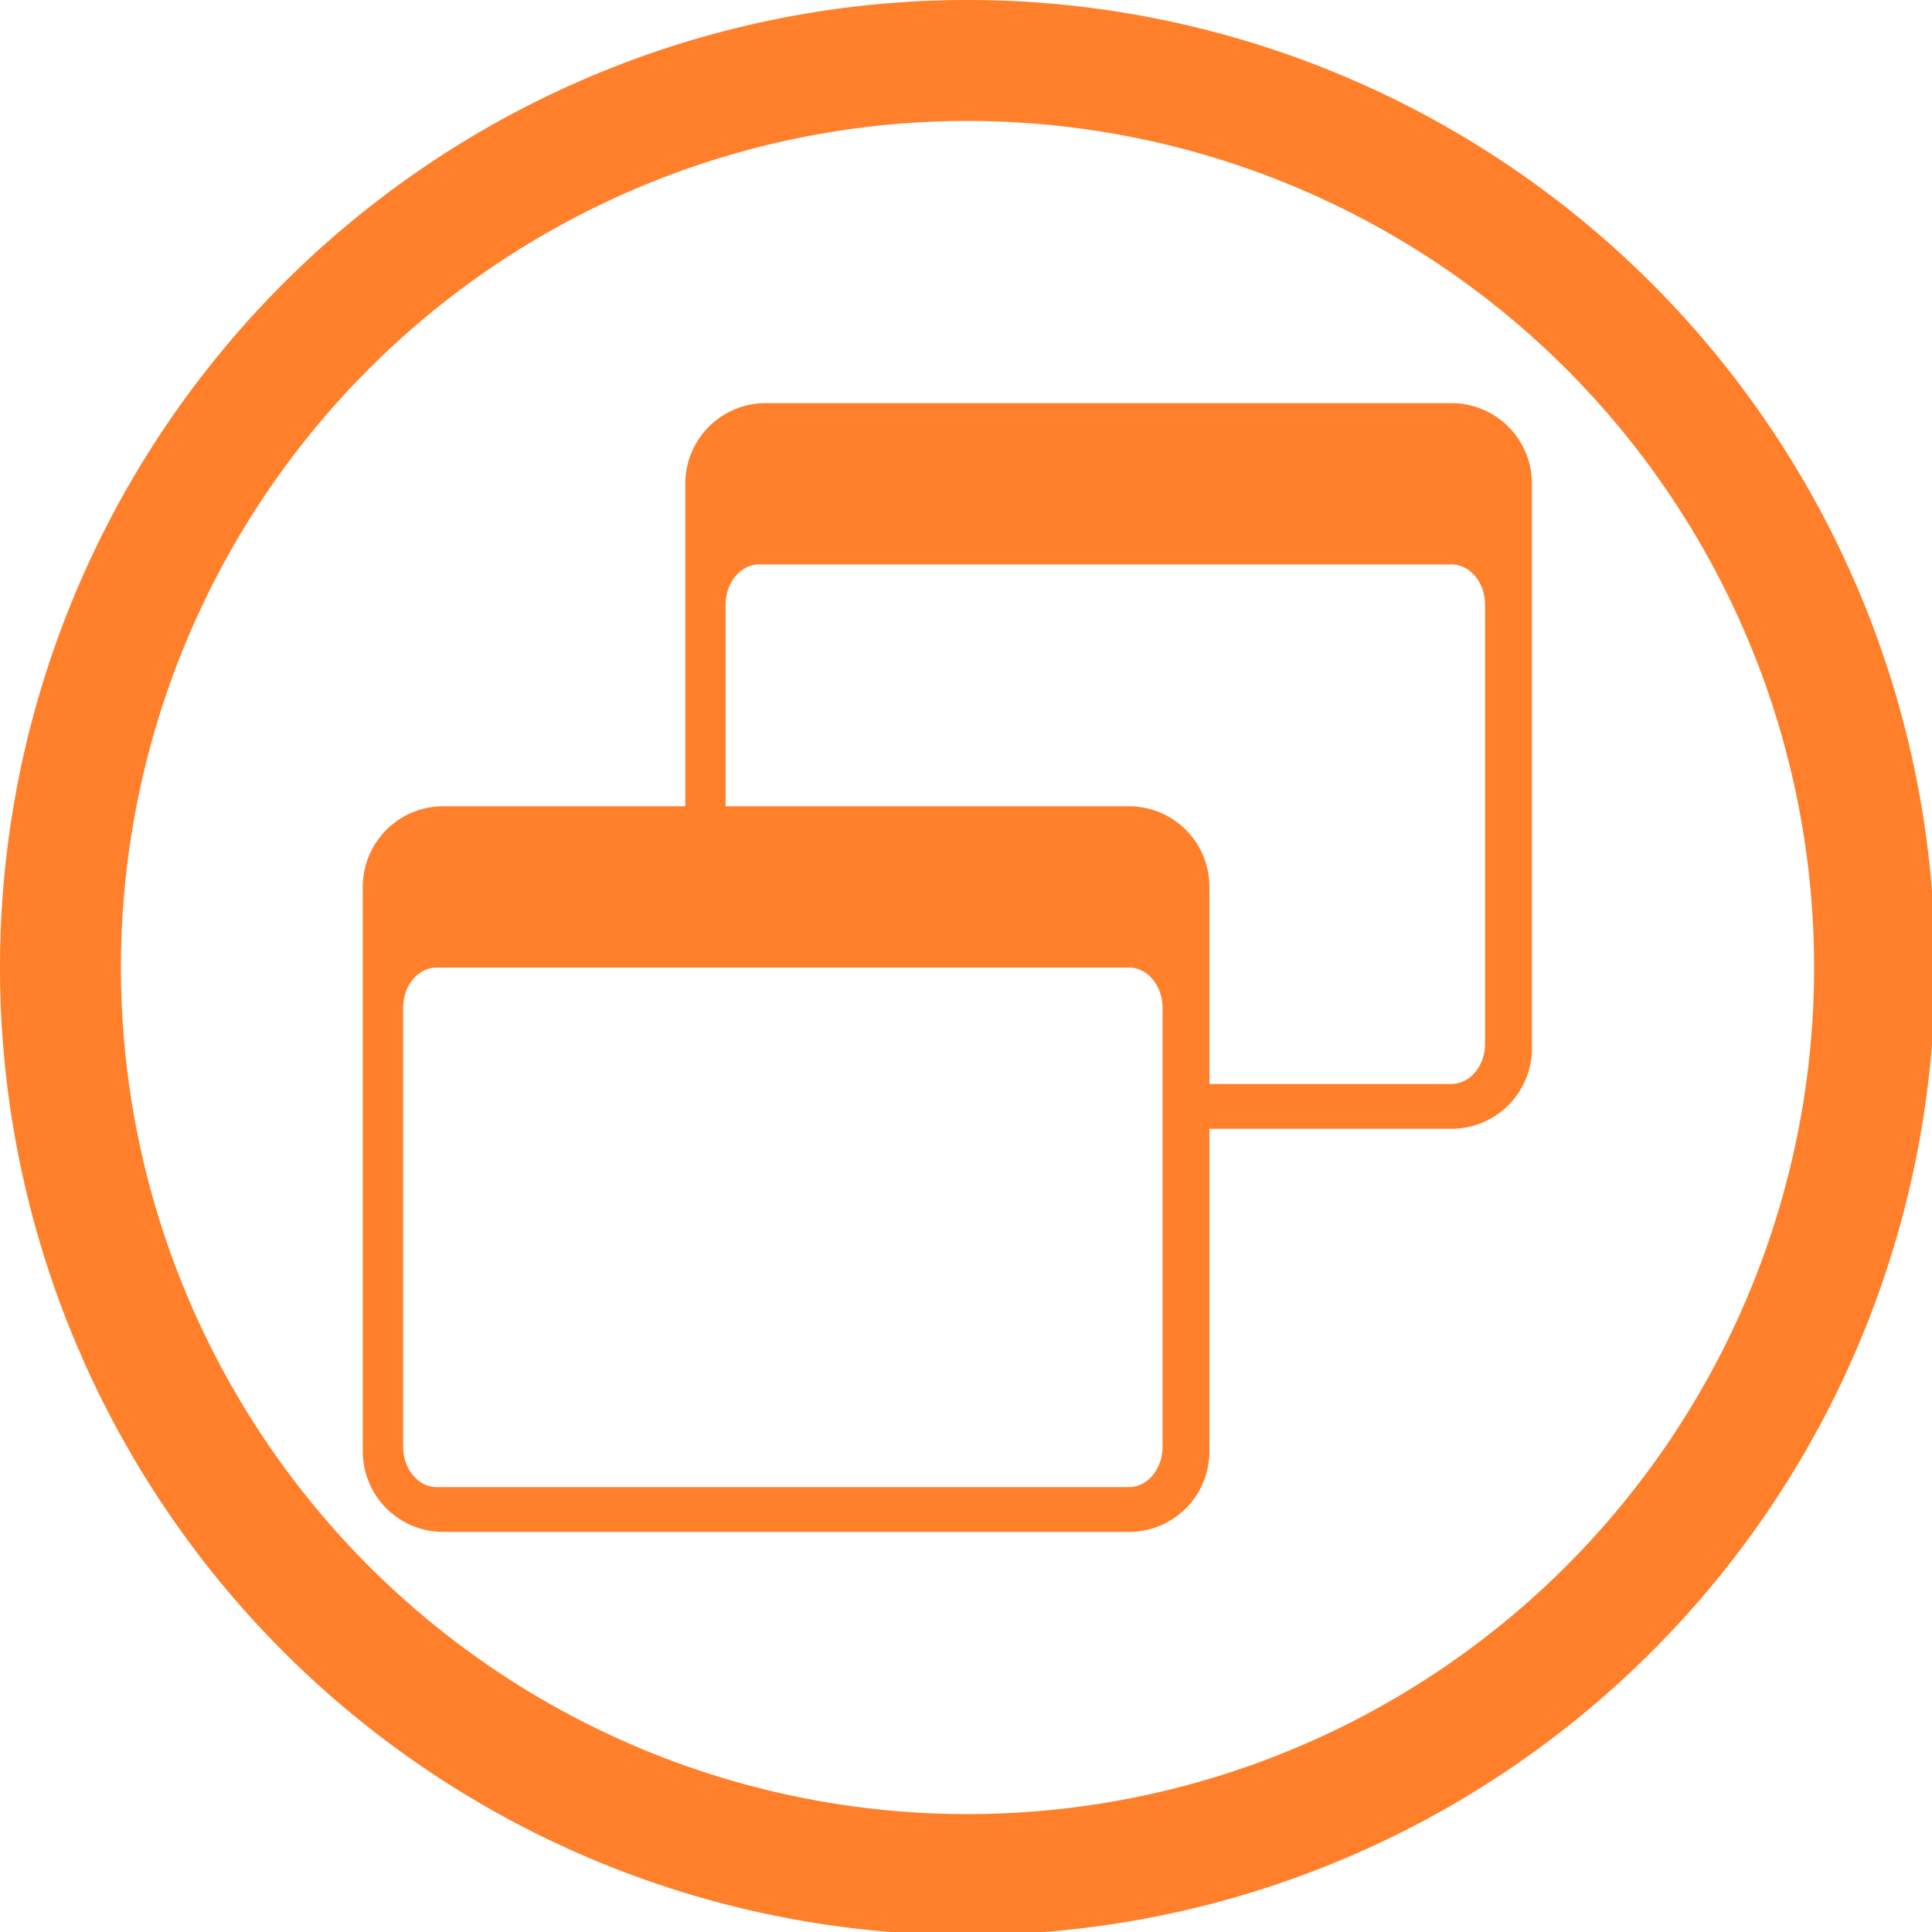 <?xml version="1.0" encoding="UTF-8" standalone="no"?>
<svg
   xmlns:dc="http://purl.org/dc/elements/1.1/"
   xmlns:cc="http://creativecommons.org/ns#"
   xmlns:rdf="http://www.w3.org/1999/02/22-rdf-syntax-ns#"
   xmlns:svg="http://www.w3.org/2000/svg"
   xmlns="http://www.w3.org/2000/svg"
   xmlns:sodipodi="http://sodipodi.sourceforge.net/DTD/sodipodi-0.dtd"
   xmlns:inkscape="http://www.inkscape.org/namespaces/inkscape"
   width="48"
   height="48"
   viewBox="0 0 12.7 12.7"
   version="1.1"
   id="svg4"
   sodipodi:docname="preferences-system-windows.svg"
   inkscape:version="0.92.5 (2060ec1f9f, 2020-04-08)">
  <defs
     id="defs8">
    <style
       id="current-color-scheme"
       type="text/css">
      .ColorScheme-Highlight {
        color:#ff7f2a;
      }
  </style>
  </defs>
  <path
     class="ColorScheme-Highlight"
     style="fill:currentColor"
     d="M 24 0 A 24 24 0 0 0 0 24 A 24 24 0 0 0 24 48 A 24 24 0 0 0 48 24 A 24 24 0 0 0 24 0 z M 24 3 A 21 21 0 0 1 45 24 A 21 21 0 0 1 24 45 A 21 21 0 0 1 3 24 A 21 21 0 0 1 24 3 z M 19 10 C 17.892 10 17 10.892 17 12 L 17 20 L 11 20 C 9.892 20 9 20.892 9 22 L 9 36 C 9 37.108 9.892 38 11 38 L 28 38 C 29.108 38 30 37.108 30 36 L 30 28 L 36 28 C 37.108 28 38 27.108 38 26 L 38 12 C 38 10.892 37.108 10 36 10 L 19 10 z M 18.838 14 L 36 14 C 36.464 14 36.838 14.446 36.838 15 L 36.838 25.889 C 36.838 26.443 36.464 26.889 36 26.889 L 30 26.889 L 30 22 C 30 20.892 29.108 20 28 20 L 18 20 L 18 15 C 18 14.446 18.374 14 18.838 14 z M 10.838 24 L 28 24 C 28.464 24 28.838 24.446 28.838 25 L 28.838 35.889 C 28.838 36.443 28.464 36.889 28 36.889 L 10.838 36.889 C 10.374 36.889 10 36.443 10 35.889 L 10 25 C 10 24.446 10.374 24 10.838 24 z "
     transform="scale(0.265)"
     id="rect856" />
</svg>
